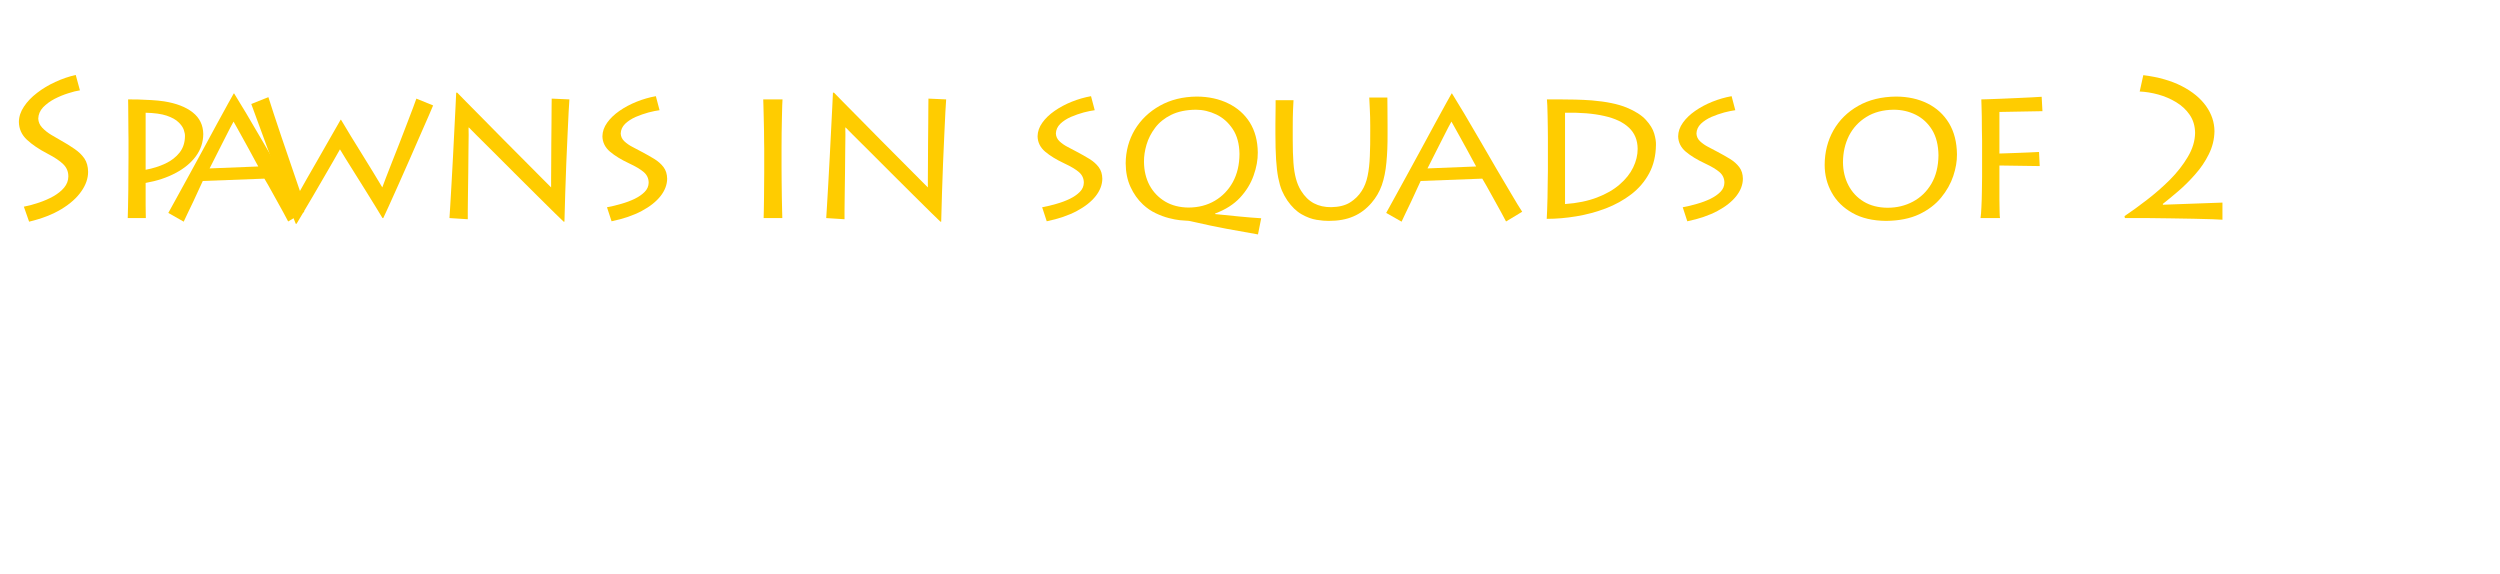 <?xml version="1.0" encoding="UTF-8" standalone="no"?>
<svg xmlns:ffdec="https://www.free-decompiler.com/flash" xmlns:xlink="http://www.w3.org/1999/xlink" ffdec:objectType="text" height="29.5px" width="128.4px" xmlns="http://www.w3.org/2000/svg">
  <g transform="matrix(1.0, 0.0, 0.0, 1.0, -53.0, 2.0)">
    <g transform="matrix(1.0, 0.0, 0.0, 1.0, 53.0, -2.0)">
      <use fill="#ffcc00" height="29.5" transform="matrix(0.01, 0.0, 0.0, 0.01, 0.0, 11.2)" width="128.4" xlink:href="#font_Lithos_Pro_Regular_S0"/>
      <use fill="#ffcc00" height="29.5" transform="matrix(0.01, 0.0, 0.0, 0.01, 5.25, 11.2)" width="128.4" xlink:href="#font_Lithos_Pro_Regular_p0"/>
      <use fill="#ffcc00" height="29.5" transform="matrix(0.01, 0.0, 0.0, 0.01, 8.5, 11.2)" width="128.4" xlink:href="#font_Lithos_Pro_Regular_a0"/>
      <use fill="#ffcc00" height="29.5" transform="matrix(0.01, 0.0, 0.0, 0.01, 12.6, 11.2)" width="128.4" xlink:href="#font_Lithos_Pro_Regular_w0"/>
      <use fill="#ffcc00" height="29.5" transform="matrix(0.01, 0.0, 0.0, 0.01, 22.05, 11.2)" width="128.4" xlink:href="#font_Lithos_Pro_Regular_n0"/>
      <use fill="#ffcc00" height="29.5" transform="matrix(0.01, 0.0, 0.0, 0.01, 30.1, 11.2)" width="128.4" xlink:href="#font_Lithos_Pro_Regular_s0"/>
    </g>
    <g transform="matrix(1.0, 0.0, 0.0, 1.0, 53.0, -2.0)">
      <use fill="#ffcc00" height="29.5" transform="matrix(0.01, 0.0, 0.0, 0.01, 37.9, 11.2)" width="128.4" xlink:href="#font_Lithos_Pro_Regular_i0"/>
      <use fill="#ffcc00" height="29.5" transform="matrix(0.01, 0.0, 0.0, 0.01, 41.4, 11.2)" width="128.4" xlink:href="#font_Lithos_Pro_Regular_n0"/>
    </g>
    <g transform="matrix(1.0, 0.0, 0.0, 1.0, 53.0, -2.0)">
      <use fill="#ffcc00" height="29.5" transform="matrix(0.01, 0.0, 0.0, 0.01, 52.45, 11.2)" width="128.4" xlink:href="#font_Lithos_Pro_Regular_s0"/>
      <use fill="#ffcc00" height="29.5" transform="matrix(0.01, 0.0, 0.0, 0.01, 57.25, 11.2)" width="128.4" xlink:href="#font_Lithos_Pro_Regular_q0"/>
      <use fill="#ffcc00" height="29.5" transform="matrix(0.01, 0.0, 0.0, 0.01, 64.55, 11.2)" width="128.4" xlink:href="#font_Lithos_Pro_Regular_u0"/>
      <use fill="#ffcc00" height="29.5" transform="matrix(0.01, 0.0, 0.0, 0.01, 71.05, 11.2)" width="128.4" xlink:href="#font_Lithos_Pro_Regular_a0"/>
      <use fill="#ffcc00" height="29.5" transform="matrix(0.01, 0.0, 0.0, 0.01, 78.15, 11.2)" width="128.4" xlink:href="#font_Lithos_Pro_Regular_d0"/>
      <use fill="#ffcc00" height="29.5" transform="matrix(0.01, 0.0, 0.0, 0.01, 85.35, 11.2)" width="128.4" xlink:href="#font_Lithos_Pro_Regular_s0"/>
    </g>
    <g transform="matrix(1.0, 0.0, 0.0, 1.0, 53.0, -2.0)">
      <use fill="#ffcc00" height="29.5" transform="matrix(0.01, 0.0, 0.0, 0.01, 93.15, 11.2)" width="128.4" xlink:href="#font_Lithos_Pro_Regular_o0"/>
      <use fill="#ffcc00" height="29.5" transform="matrix(0.01, 0.0, 0.0, 0.01, 100.45, 11.2)" width="128.4" xlink:href="#font_Lithos_Pro_Regular_f0"/>
    </g>
    <g transform="matrix(1.0, 0.0, 0.0, 1.0, 53.0, -2.0)">
      <use fill="#ffcc00" height="29.5" transform="matrix(0.01, 0.0, 0.0, 0.01, 108.4, 11.2)" width="128.4" xlink:href="#font_Lithos_Pro_Regular_20"/>
    </g>
  </g>
  <defs>
    <g id="font_Lithos_Pro_Regular_S0">
      <path d="M149.5 18.5 L122.5 -58.5 Q161.0 -66.0 200.5 -79.5 240.5 -93.0 274.5 -112.0 308.5 -131.5 329.5 -156.5 350.5 -182.0 351.0 -213.0 351.5 -250.0 325.5 -276.0 299.5 -302.0 244.5 -330.5 178.0 -365.0 138.0 -402.5 98.0 -440.0 97.0 -493.5 97.5 -534.5 123.0 -572.5 148.0 -610.5 190.5 -643.0 232.5 -675.5 284.0 -699.0 335.5 -723.0 389.0 -735.0 L410.5 -656.0 Q386.0 -652.5 350.5 -641.0 315.0 -630.0 280.0 -612.0 245.0 -593.5 221.0 -568.5 197.5 -543.0 196.5 -511.0 197.5 -484.5 217.0 -464.0 236.5 -443.5 263.0 -427.5 289.5 -412.0 312.0 -399.0 351.5 -377.0 383.0 -355.0 414.5 -333.5 433.5 -306.0 452.0 -278.5 452.5 -237.5 452.5 -186.5 417.5 -137.0 383.0 -87.0 315.5 -46.0 248.0 -5.0 149.5 18.5" fill-rule="evenodd" stroke="none"/>
    </g>
    <g id="font_Lithos_Pro_Regular_p0">
      <path d="M223.0 -541.0 L223.0 -248.0 Q279.0 -258.5 324.5 -280.0 370.0 -301.5 397.5 -336.5 424.5 -371.0 425.0 -421.0 425.5 -433.5 419.0 -453.0 412.5 -472.5 392.0 -492.0 372.0 -512.0 331.0 -526.0 290.5 -539.5 223.0 -541.0 M224.0 0.0 L131.0 0.0 Q131.5 -15.5 132.5 -55.5 133.0 -95.5 134.0 -145.5 134.5 -195.5 134.5 -240.0 135.0 -285.0 135.0 -309.5 L135.0 -405.0 Q135.0 -413.5 134.5 -443.5 134.5 -473.5 134.0 -510.0 133.5 -546.0 133.5 -575.0 133.0 -603.5 133.0 -609.5 153.0 -609.5 185.0 -609.0 217.0 -608.0 252.0 -606.0 287.5 -604.0 317.5 -599.5 412.0 -584.5 465.0 -542.5 518.0 -500.5 519.0 -431.5 518.5 -368.5 481.0 -317.5 443.5 -266.5 377.0 -231.5 311.0 -196.0 223.0 -180.5 L223.0 -131.0 Q223.0 -124.0 223.0 -106.0 223.0 -88.0 223.0 -66.0 223.0 -44.0 223.5 -26.0 223.5 -7.5 224.0 0.0" fill-rule="evenodd" stroke="none"/>
    </g>
    <g id="font_Lithos_Pro_Regular_a0">
      <path d="M226.5 -255.0 L476.5 -265.0 Q473.0 -271.5 460.0 -295.0 447.5 -318.5 430.0 -350.5 412.5 -382.5 395.0 -414.0 378.0 -445.5 365.0 -468.0 352.5 -490.5 349.5 -495.5 345.0 -488.5 332.5 -464.0 319.5 -439.5 303.0 -406.0 286.0 -373.0 269.5 -340.0 253.0 -307.0 241.0 -283.5 229.5 -260.0 226.5 -255.0 M93.5 18.5 L14.5 -26.5 Q27.5 -49.5 55.0 -100.0 83.0 -150.5 119.0 -216.5 155.0 -283.0 193.5 -353.0 231.5 -423.5 265.0 -485.0 299.0 -547.0 322.0 -589.0 345.0 -630.5 350.5 -640.0 L352.5 -640.0 Q376.5 -601.5 414.5 -538.0 452.0 -474.0 496.0 -399.0 540.0 -323.5 582.5 -250.0 625.5 -176.5 660.0 -119.0 694.0 -61.0 713.0 -32.5 L630.0 17.5 Q623.0 4.0 605.5 -28.5 587.5 -61.0 566.5 -99.0 545.5 -137.0 529.0 -166.5 512.0 -196.0 508.0 -202.5 L191.5 -190.5 Q186.5 -179.0 173.0 -150.5 159.5 -121.5 143.5 -86.5 127.0 -52.0 113.0 -23.0 99.0 6.5 93.5 18.5" fill-rule="evenodd" stroke="none"/>
    </g>
    <g id="font_Lithos_Pro_Regular_w0">
      <path d="M878.5 -613.5 L964.5 -578.5 Q962.0 -572.0 944.5 -531.5 927.0 -491.0 900.0 -430.0 873.5 -368.5 843.0 -299.5 812.5 -231.0 784.5 -167.5 756.0 -104.0 735.5 -58.5 715.5 -13.5 708.5 0.0 L704.5 0.0 Q693.5 -19.0 670.5 -56.0 648.0 -93.0 619.5 -138.5 591.5 -183.5 563.5 -228.0 536.0 -272.0 515.0 -305.5 494.0 -339.5 486.0 -353.0 474.5 -332.5 452.5 -294.0 430.5 -256.0 403.0 -208.5 375.5 -161.5 348.0 -114.0 320.0 -67.0 297.5 -28.5 275.0 9.5 263.0 29.5 L259.0 29.5 Q251.5 11.5 234.5 -33.0 217.5 -78.0 195.0 -139.0 172.0 -200.0 147.5 -267.0 122.5 -334.5 99.5 -398.0 76.0 -461.5 58.0 -511.0 40.0 -560.5 30.5 -586.0 L118.5 -621.0 Q128.0 -590.0 145.5 -537.0 163.0 -483.5 184.0 -421.5 205.0 -359.0 225.5 -300.0 245.5 -240.5 260.5 -197.5 275.5 -154.0 280.5 -139.0 290.5 -157.5 314.5 -199.5 338.5 -242.0 370.0 -296.0 401.0 -350.0 432.5 -405.5 464.0 -460.5 489.5 -505.0 L491.5 -505.0 Q513.5 -467.5 542.0 -421.0 570.5 -374.5 601.0 -325.5 631.0 -276.5 658.0 -233.0 685.0 -189.0 703.5 -157.5 707.5 -169.0 720.5 -203.0 733.5 -236.5 752.0 -284.0 770.5 -331.0 791.0 -383.0 811.0 -435.0 829.5 -483.0 848.0 -531.0 861.0 -565.5 874.5 -600.5 878.5 -613.5" fill-rule="evenodd" stroke="none"/>
    </g>
    <g id="font_Lithos_Pro_Regular_n0">
      <path d="M197.5 6.0 L103.5 0.0 Q105.0 -17.5 107.5 -64.0 110.5 -111.0 114.0 -176.0 117.5 -241.0 121.5 -313.0 125.0 -384.5 128.5 -451.5 132.0 -519.0 134.5 -569.5 137.0 -620.5 138.0 -644.0 L143.5 -644.0 Q151.0 -636.0 186.5 -600.0 221.5 -564.0 274.0 -511.5 326.0 -459.0 383.5 -400.5 441.5 -342.5 493.5 -290.0 546.0 -237.0 581.5 -201.5 617.5 -165.5 625.5 -157.5 625.5 -165.0 625.5 -198.0 626.0 -231.5 626.0 -280.5 626.5 -329.5 626.5 -384.0 627.0 -438.5 627.5 -488.0 627.5 -537.5 628.0 -571.5 628.5 -605.5 628.5 -613.5 L719.5 -609.5 Q718.5 -593.0 715.5 -545.0 713.0 -497.5 710.0 -429.0 707.0 -360.5 703.5 -282.0 700.5 -204.0 698.0 -126.0 695.5 -48.0 694.0 18.5 L690.0 18.5 Q682.5 11.5 645.5 -24.5 608.5 -61.0 554.5 -114.5 500.5 -168.5 441.0 -227.5 381.5 -286.5 329.0 -339.5 276.0 -392.0 241.5 -426.5 207.5 -461.0 203.5 -465.0 L201.5 -465.0 Q202.0 -460.0 202.0 -426.5 201.5 -393.0 201.0 -342.0 200.5 -291.0 200.0 -234.0 199.0 -177.0 198.5 -125.0 198.0 -73.5 197.5 -37.5 197.0 -2.0 197.5 6.0" fill-rule="evenodd" stroke="none"/>
    </g>
    <g id="font_Lithos_Pro_Regular_s0">
      <path d="M131.0 16.5 L107.5 -55.5 Q143.5 -62.0 180.5 -73.0 218.0 -83.5 250.0 -99.0 281.5 -114.5 301.5 -135.0 321.0 -155.0 321.5 -181.5 321.5 -214.0 297.0 -235.5 272.5 -257.0 222.0 -280.5 161.0 -309.0 123.0 -341.0 85.0 -373.5 84.0 -420.0 84.5 -456.5 108.5 -490.0 132.0 -523.0 171.5 -550.5 211.0 -578.0 259.5 -597.5 308.0 -617.0 358.5 -626.0 L377.5 -554.0 Q354.0 -551.0 321.0 -542.5 288.0 -533.5 255.0 -519.5 222.5 -505.0 200.5 -484.0 179.0 -462.5 178.0 -434.5 179.0 -411.0 196.5 -394.5 214.5 -377.5 239.0 -365.0 264.0 -352.0 284.5 -341.0 320.5 -322.0 350.0 -304.0 380.0 -285.5 398.0 -261.5 416.0 -237.5 416.5 -202.0 416.0 -156.0 383.0 -113.5 349.5 -70.5 286.0 -36.5 222.5 -2.5 131.0 16.5" fill-rule="evenodd" stroke="none"/>
    </g>
    <g id="font_Lithos_Pro_Regular_i0">
      <path d="M224.0 -357.5 L224.0 -263.5 Q224.0 -230.0 224.5 -188.5 225.0 -147.0 225.5 -106.5 226.5 -66.5 227.0 -37.5 227.5 -8.5 228.0 0.0 L132.0 0.0 Q132.5 -12.0 133.0 -40.0 133.5 -67.5 134.0 -103.0 134.5 -138.0 134.5 -172.5 135.0 -207.0 135.0 -232.0 135.0 -257.0 135.0 -264.5 L135.0 -358.5 Q135.0 -364.0 134.5 -388.5 134.5 -413.0 134.0 -447.5 133.5 -482.0 132.5 -516.5 132.0 -551.5 131.0 -577.0 130.5 -602.5 130.0 -609.5 L229.0 -609.5 Q228.5 -603.0 227.5 -578.5 226.5 -553.5 226.0 -517.0 225.0 -480.5 224.5 -439.0 224.0 -397.0 224.0 -357.5" fill-rule="evenodd" stroke="none"/>
    </g>
    <g id="font_Lithos_Pro_Regular_q0">
      <path d="M150.5 -289.0 L150.5 -289.0 Q151.0 -221.5 179.0 -168.5 207.5 -116.0 259.0 -85.0 310.5 -54.5 380.0 -54.0 456.0 -54.5 514.5 -89.0 573.0 -123.5 607.0 -185.0 640.5 -246.5 641.0 -329.0 640.0 -406.5 606.5 -457.0 573.0 -507.5 522.0 -532.0 470.5 -556.5 416.5 -556.5 341.5 -555.5 290.0 -530.0 238.5 -504.5 208.0 -464.0 177.0 -423.0 163.5 -377.0 150.0 -331.0 150.5 -289.0 M752.5 1.0 L736.0 84.0 Q657.0 70.5 574.5 55.0 492.0 39.5 414.5 21.5 398.0 18.0 387.5 15.5 377.0 13.5 368.5 13.5 359.5 13.5 335.5 11.0 311.0 8.5 278.0 0.0 245.0 -8.5 210.5 -25.0 175.5 -41.5 145.5 -69.5 105.5 -107.0 81.5 -159.5 57.0 -212.0 56.5 -281.5 57.5 -376.5 103.5 -454.0 150.0 -531.0 232.0 -577.0 314.0 -623.0 422.0 -624.0 513.0 -623.5 583.0 -589.0 653.5 -555.0 694.0 -491.0 734.0 -426.5 735.0 -337.0 735.5 -279.5 713.5 -218.5 692.0 -157.0 644.0 -105.0 595.5 -53.0 516.0 -23.5 L516.0 -20.5 Q578.5 -14.0 641.0 -8.0 703.0 -2.0 752.5 1.0" fill-rule="evenodd" stroke="none"/>
    </g>
    <g id="font_Lithos_Pro_Regular_u0">
      <path d="M184.5 -462.0 L184.5 -403.5 Q184.5 -333.5 188.0 -285.0 191.5 -237.0 201.0 -202.5 210.0 -168.0 227.5 -140.0 254.5 -96.5 293.0 -76.0 332.0 -55.5 382.0 -56.0 441.5 -57.0 478.5 -80.0 516.0 -103.5 538.5 -139.0 559.5 -171.0 569.0 -216.0 578.5 -261.0 580.5 -318.5 583.0 -376.0 582.5 -444.5 L582.5 -474.5 Q582.5 -520.0 580.5 -557.0 578.5 -594.0 577.5 -619.0 L670.5 -619.0 Q670.5 -603.5 671.0 -564.5 671.5 -525.5 671.5 -473.5 L671.5 -432.5 Q672.0 -349.0 665.5 -284.5 659.5 -219.5 642.0 -169.0 624.0 -118.5 589.5 -78.5 549.0 -31.0 496.0 -8.5 443.5 14.5 369.5 14.5 344.0 15.0 307.0 9.0 269.5 3.0 230.0 -19.5 190.5 -42.0 157.0 -90.0 141.0 -113.5 129.0 -141.0 117.5 -169.0 110.0 -207.0 102.5 -245.5 99.0 -300.5 95.5 -355.5 95.5 -434.5 L95.5 -481.5 Q95.5 -502.0 96.0 -527.0 96.0 -551.5 96.5 -573.0 96.5 -595.0 96.5 -605.5 L188.5 -605.5 Q187.5 -589.5 186.0 -555.5 184.5 -521.5 184.5 -462.0" fill-rule="evenodd" stroke="none"/>
    </g>
    <g id="font_Lithos_Pro_Regular_d0">
      <path d="M223.0 -541.0 L223.0 -72.0 Q316.5 -78.5 387.0 -105.5 457.0 -132.0 503.5 -172.5 550.0 -212.5 573.0 -260.0 596.0 -307.5 596.0 -355.5 595.5 -422.5 551.5 -464.0 507.5 -506.0 424.0 -524.5 340.5 -543.5 223.0 -541.0 M135.0 -275.5 L135.0 -383.5 Q135.0 -389.5 135.0 -411.5 134.5 -433.5 134.5 -464.0 134.0 -494.0 133.5 -524.5 133.0 -555.0 132.0 -578.5 131.0 -601.5 130.0 -609.5 157.0 -609.5 195.0 -609.5 233.0 -609.5 275.5 -608.5 318.5 -607.5 359.5 -604.5 472.5 -595.0 539.5 -567.5 606.0 -540.0 638.5 -504.0 671.0 -468.5 681.0 -434.0 691.0 -399.5 690.0 -376.0 689.0 -292.5 655.0 -229.5 621.0 -166.5 563.0 -122.0 505.0 -77.5 432.0 -49.5 359.5 -22.0 281.0 -9.0 203.0 4.0 129.0 4.0 130.0 -9.0 131.0 -38.5 132.0 -67.5 133.0 -105.0 133.5 -142.5 134.0 -178.5 134.5 -215.0 135.0 -241.5 135.0 -268.0 135.0 -275.5" fill-rule="evenodd" stroke="none"/>
    </g>
    <g id="font_Lithos_Pro_Regular_o0">
      <path d="M380.0 -53.0 L380.0 -53.0 Q451.0 -53.0 510.0 -84.5 569.0 -116.0 604.5 -176.0 640.0 -236.5 641.0 -322.5 640.0 -400.5 608.5 -452.5 576.5 -504.5 524.5 -530.5 472.5 -556.5 410.5 -556.5 329.0 -555.5 271.0 -519.5 212.5 -483.5 181.5 -423.0 151.0 -362.0 150.5 -287.0 151.0 -221.0 178.5 -168.5 206.0 -115.5 257.0 -84.5 308.5 -53.5 380.0 -53.0 M371.5 14.5 L371.5 14.5 Q269.5 13.5 199.5 -26.0 129.0 -65.5 93.0 -130.5 56.5 -195.5 56.5 -273.5 57.0 -371.5 101.5 -450.5 146.5 -529.5 228.5 -576.0 310.5 -623.0 424.0 -624.0 515.0 -623.5 585.0 -588.5 655.0 -553.5 695.0 -487.5 735.0 -421.0 736.0 -327.0 736.5 -274.5 717.0 -216.0 697.5 -157.5 654.5 -105.0 611.5 -52.5 542.0 -19.5 472.0 13.5 371.5 14.5" fill-rule="evenodd" stroke="none"/>
    </g>
    <g id="font_Lithos_Pro_Regular_f0">
      <path d="M227.0 0.0 L127.0 0.0 Q130.0 -18.5 131.5 -56.0 133.5 -93.5 134.0 -136.0 134.5 -178.5 135.0 -211.0 135.0 -244.0 135.0 -252.5 L135.0 -368.5 Q135.0 -373.5 135.0 -397.5 134.5 -421.5 134.0 -455.0 134.0 -488.0 133.5 -521.5 132.5 -555.0 132.0 -579.5 131.5 -604.0 131.0 -609.5 139.0 -609.5 167.0 -610.5 195.5 -611.5 235.0 -613.0 274.5 -614.5 315.5 -616.5 357.0 -618.0 390.5 -620.0 424.5 -621.5 441.0 -623.0 L445.0 -549.0 224.0 -545.0 224.0 -331.5 Q231.0 -331.5 255.5 -332.5 280.0 -333.0 312.0 -334.5 344.5 -335.5 375.5 -337.0 406.5 -338.5 427.5 -339.5 L431.0 -267.0 224.0 -270.0 224.0 -190.5 Q224.0 -184.0 224.0 -156.5 224.0 -129.0 224.0 -95.0 224.0 -60.5 225.0 -33.0 225.5 -6.0 227.0 0.0" fill-rule="evenodd" stroke="none"/>
    </g>
    <g id="font_Lithos_Pro_Regular_20">
      <path d="M574.5 -79.5 L574.5 8.5 Q564.0 7.5 524.5 6.0 485.0 5.0 428.0 3.5 371.0 2.5 308.5 1.5 246.0 0.5 189.5 0.0 L73.5 0.0 71.5 -10.0 Q124.5 -45.5 186.0 -93.0 248.0 -140.5 304.5 -196.5 360.5 -253.0 396.5 -314.0 433.0 -375.0 434.0 -437.0 433.5 -490.5 406.5 -530.0 380.0 -569.0 337.0 -595.0 294.0 -621.0 245.0 -634.5 195.5 -648.0 149.5 -650.0 L168.0 -734.0 Q284.5 -719.5 366.0 -677.5 447.5 -635.5 490.5 -575.0 533.0 -515.0 533.5 -446.0 532.5 -384.0 504.5 -328.0 477.0 -272.0 434.5 -224.5 392.5 -176.5 347.5 -138.0 303.0 -100.0 268.0 -72.5 L269.0 -68.5 574.5 -79.5" fill-rule="evenodd" stroke="none"/>
    </g>
  </defs>
</svg>
